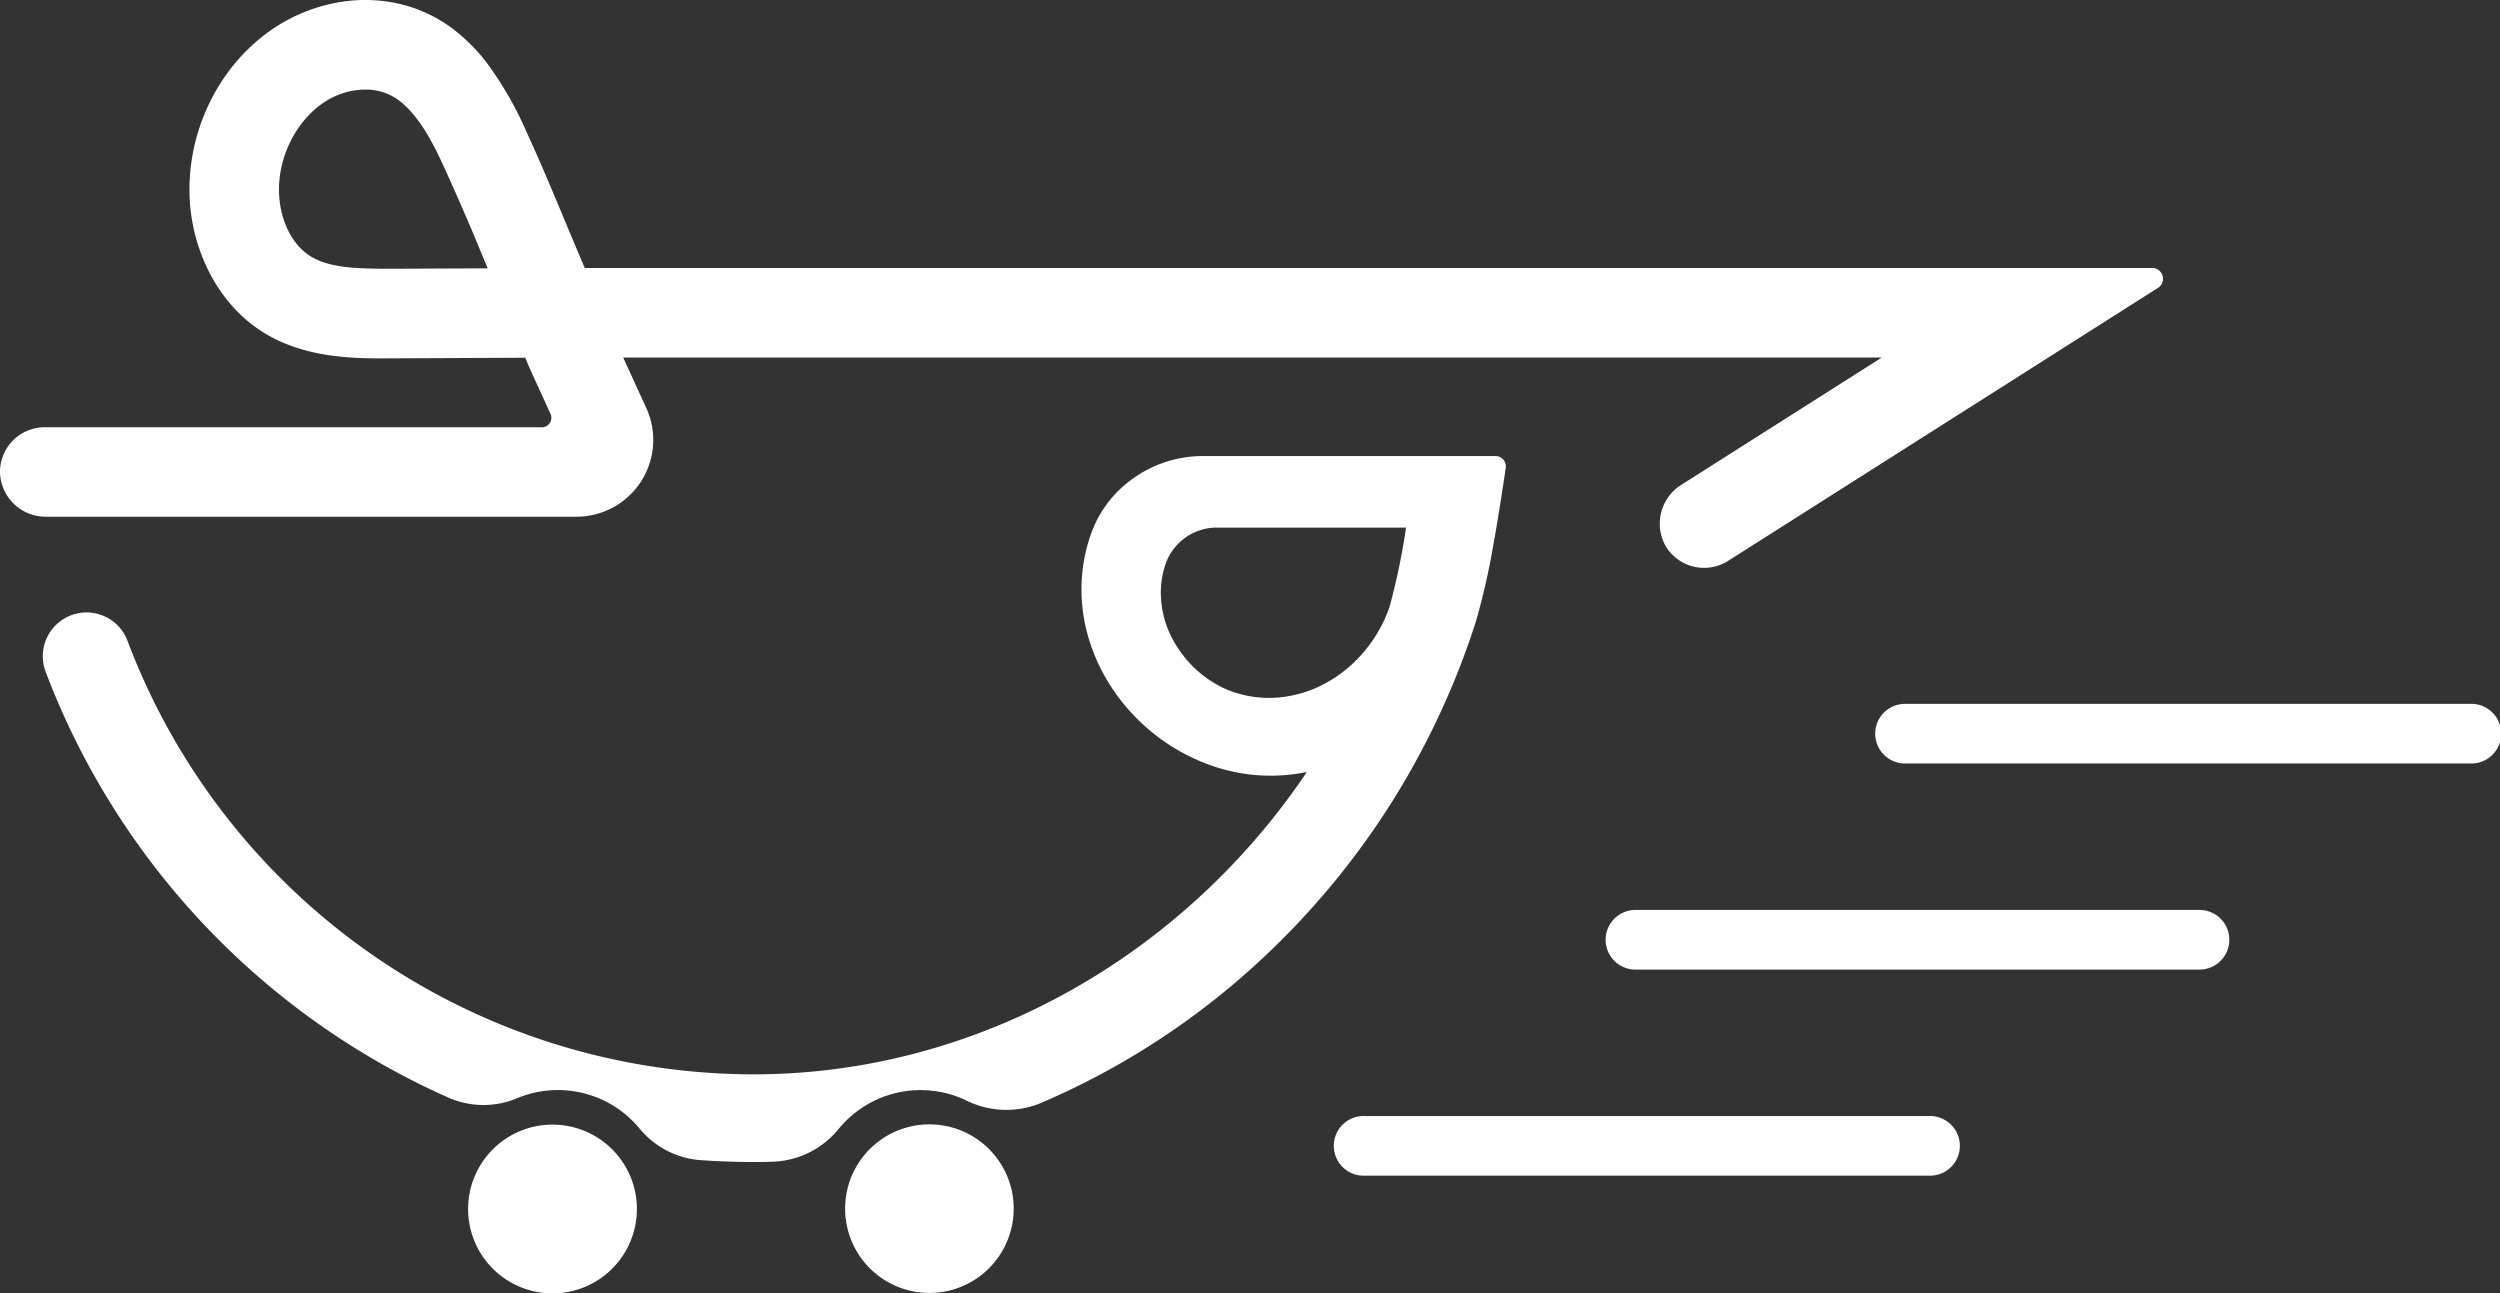 <svg id="Layer_1" data-name="Layer 1" xmlns="http://www.w3.org/2000/svg" viewBox="0 0 528.83 273.52"><rect x="0" y="0" width="528.83" height="273.52" fill="#333333" stroke="none"/><defs><style>.cls-1{fill:#fff;}</style></defs><path class="cls-1" d="M456.1,58.48H124.46c0-.11-.09-.22-.14-.33l-1.8-4.26-2.77-6.61c-2.4-5.75-4.89-11.7-7.59-17.55a74.82,74.82,0,0,0-8.43-14.67,38.67,38.67,0,0,0-6.31-6.5C88.69,1.48,76.79-.16,65.6,4.17S45.91,18.46,42.5,30.29a41.45,41.45,0,0,0-1.64,12.5,38.46,38.46,0,0,0,.8,7c2,9.48,7.33,17.7,14.92,22.38,9,5.53,19.5,5.47,27.16,5.42l28.14-.13.9,2.17.08.17,4.35,9.52a2,2,0,0,1-1.82,2.85H10.23a9.45,9.45,0,0,0-9.46,9.63,9.66,9.66,0,0,0,9.78,9.29H122.72a16.24,16.24,0,0,0,14.76-23l-4.89-10.67H398.82l-42.39,26.92a9.68,9.68,0,0,0-3.3,13,9.48,9.48,0,0,0,13.18,3.1l91-57.79A2.28,2.28,0,0,0,456.1,58.48Zm-352.16.07-20.3.09c-7.23,0-13.09-.13-17.13-2.61s-6.59-7.8-6.72-13.68C59.58,33.52,65,24.7,72.42,21.82A15.71,15.71,0,0,1,78,20.74a11.7,11.7,0,0,1,7.48,2.54c4.15,3.35,7,8.95,9.47,14.41S100,49,102.29,54.6C102.83,55.92,103.39,57.23,103.94,58.55Z" transform="translate(-0.77 -1.79)"/><path class="cls-1" d="M135.49,257.49a17.85,17.85,0,1,1-2.39-8.88A17.63,17.63,0,0,1,135.49,257.49Z" transform="translate(-0.77 -1.79)"/><path class="cls-1" d="M215.2,257.49a17.83,17.83,0,1,1-6.75-14A17.83,17.83,0,0,1,215.2,257.49Z" transform="translate(-0.77 -1.79)"/><path class="cls-1" d="M523.29,150.68H404a6.31,6.31,0,1,0,0,12.61H523.29a6.31,6.31,0,1,0,0-12.61Z" transform="translate(-0.77 -1.79)"/><path class="cls-1" d="M472.34,200.58a6.31,6.31,0,0,0-6.3-6.31H346.72a6.31,6.31,0,0,0,0,12.62H466A6.31,6.31,0,0,0,472.34,200.58Z" transform="translate(-0.77 -1.79)"/><path class="cls-1" d="M408.78,237.87H289.47a6.31,6.31,0,1,0,0,12.61H408.78a6.31,6.31,0,1,0,0-12.61Z" transform="translate(-0.77 -1.79)"/><path class="cls-1" d="M317.11,98.26H255.25a25.43,25.43,0,0,0-16.43,6,24.16,24.16,0,0,0-7,9.75,34.77,34.77,0,0,0-2.28,12.21c-.1,11.3,5.33,22.25,14.11,29.79h0a41.65,41.65,0,0,0,12.64,7.45,37.71,37.71,0,0,0,20.92,1.63q-1.54,2.3-3.17,4.53-2.71,3.73-5.65,7.28c-26.35,31.85-65.62,52.15-108.26,52.15A141.69,141.69,0,0,1,27.74,137.34a9.25,9.25,0,0,0-8.65-6h0a9.27,9.27,0,0,0-8.67,12.54,161,161,0,0,0,85,90,18.35,18.35,0,0,0,14.58.28,22.41,22.41,0,0,1,26.17,6.49,18.46,18.46,0,0,0,13.13,6.57c3.6.24,7.23.37,10.9.37,1.31,0,2.63,0,3.94-.06a18.77,18.77,0,0,0,14-6.9,22.4,22.4,0,0,1,27-6.07,19.06,19.06,0,0,0,15.74.58,161.54,161.54,0,0,0,46.85-30.54,167.1,167.1,0,0,0,27.49-33.19q3.42-5.44,6.41-11.14,2.4-4.53,4.49-9.2A162.45,162.45,0,0,0,313,133.15a149,149,0,0,0,3.59-15.71c.15-.8.29-1.6.43-2.38,1-5.84,1.84-11.3,2.26-14.34A2.17,2.17,0,0,0,317.11,98.26ZM294.75,130c-3.2,9.59-11.35,17.06-20.7,18.91A23.4,23.4,0,0,1,260,147.53a23.74,23.74,0,0,1-10.34-9.09,21,21,0,0,1-3.34-11.33,18.4,18.4,0,0,1,1.22-6.58,11.48,11.48,0,0,1,10.72-7.14H298.2A144.88,144.88,0,0,1,294.75,130Z" transform="translate(-0.77 -1.79)"/></svg>
